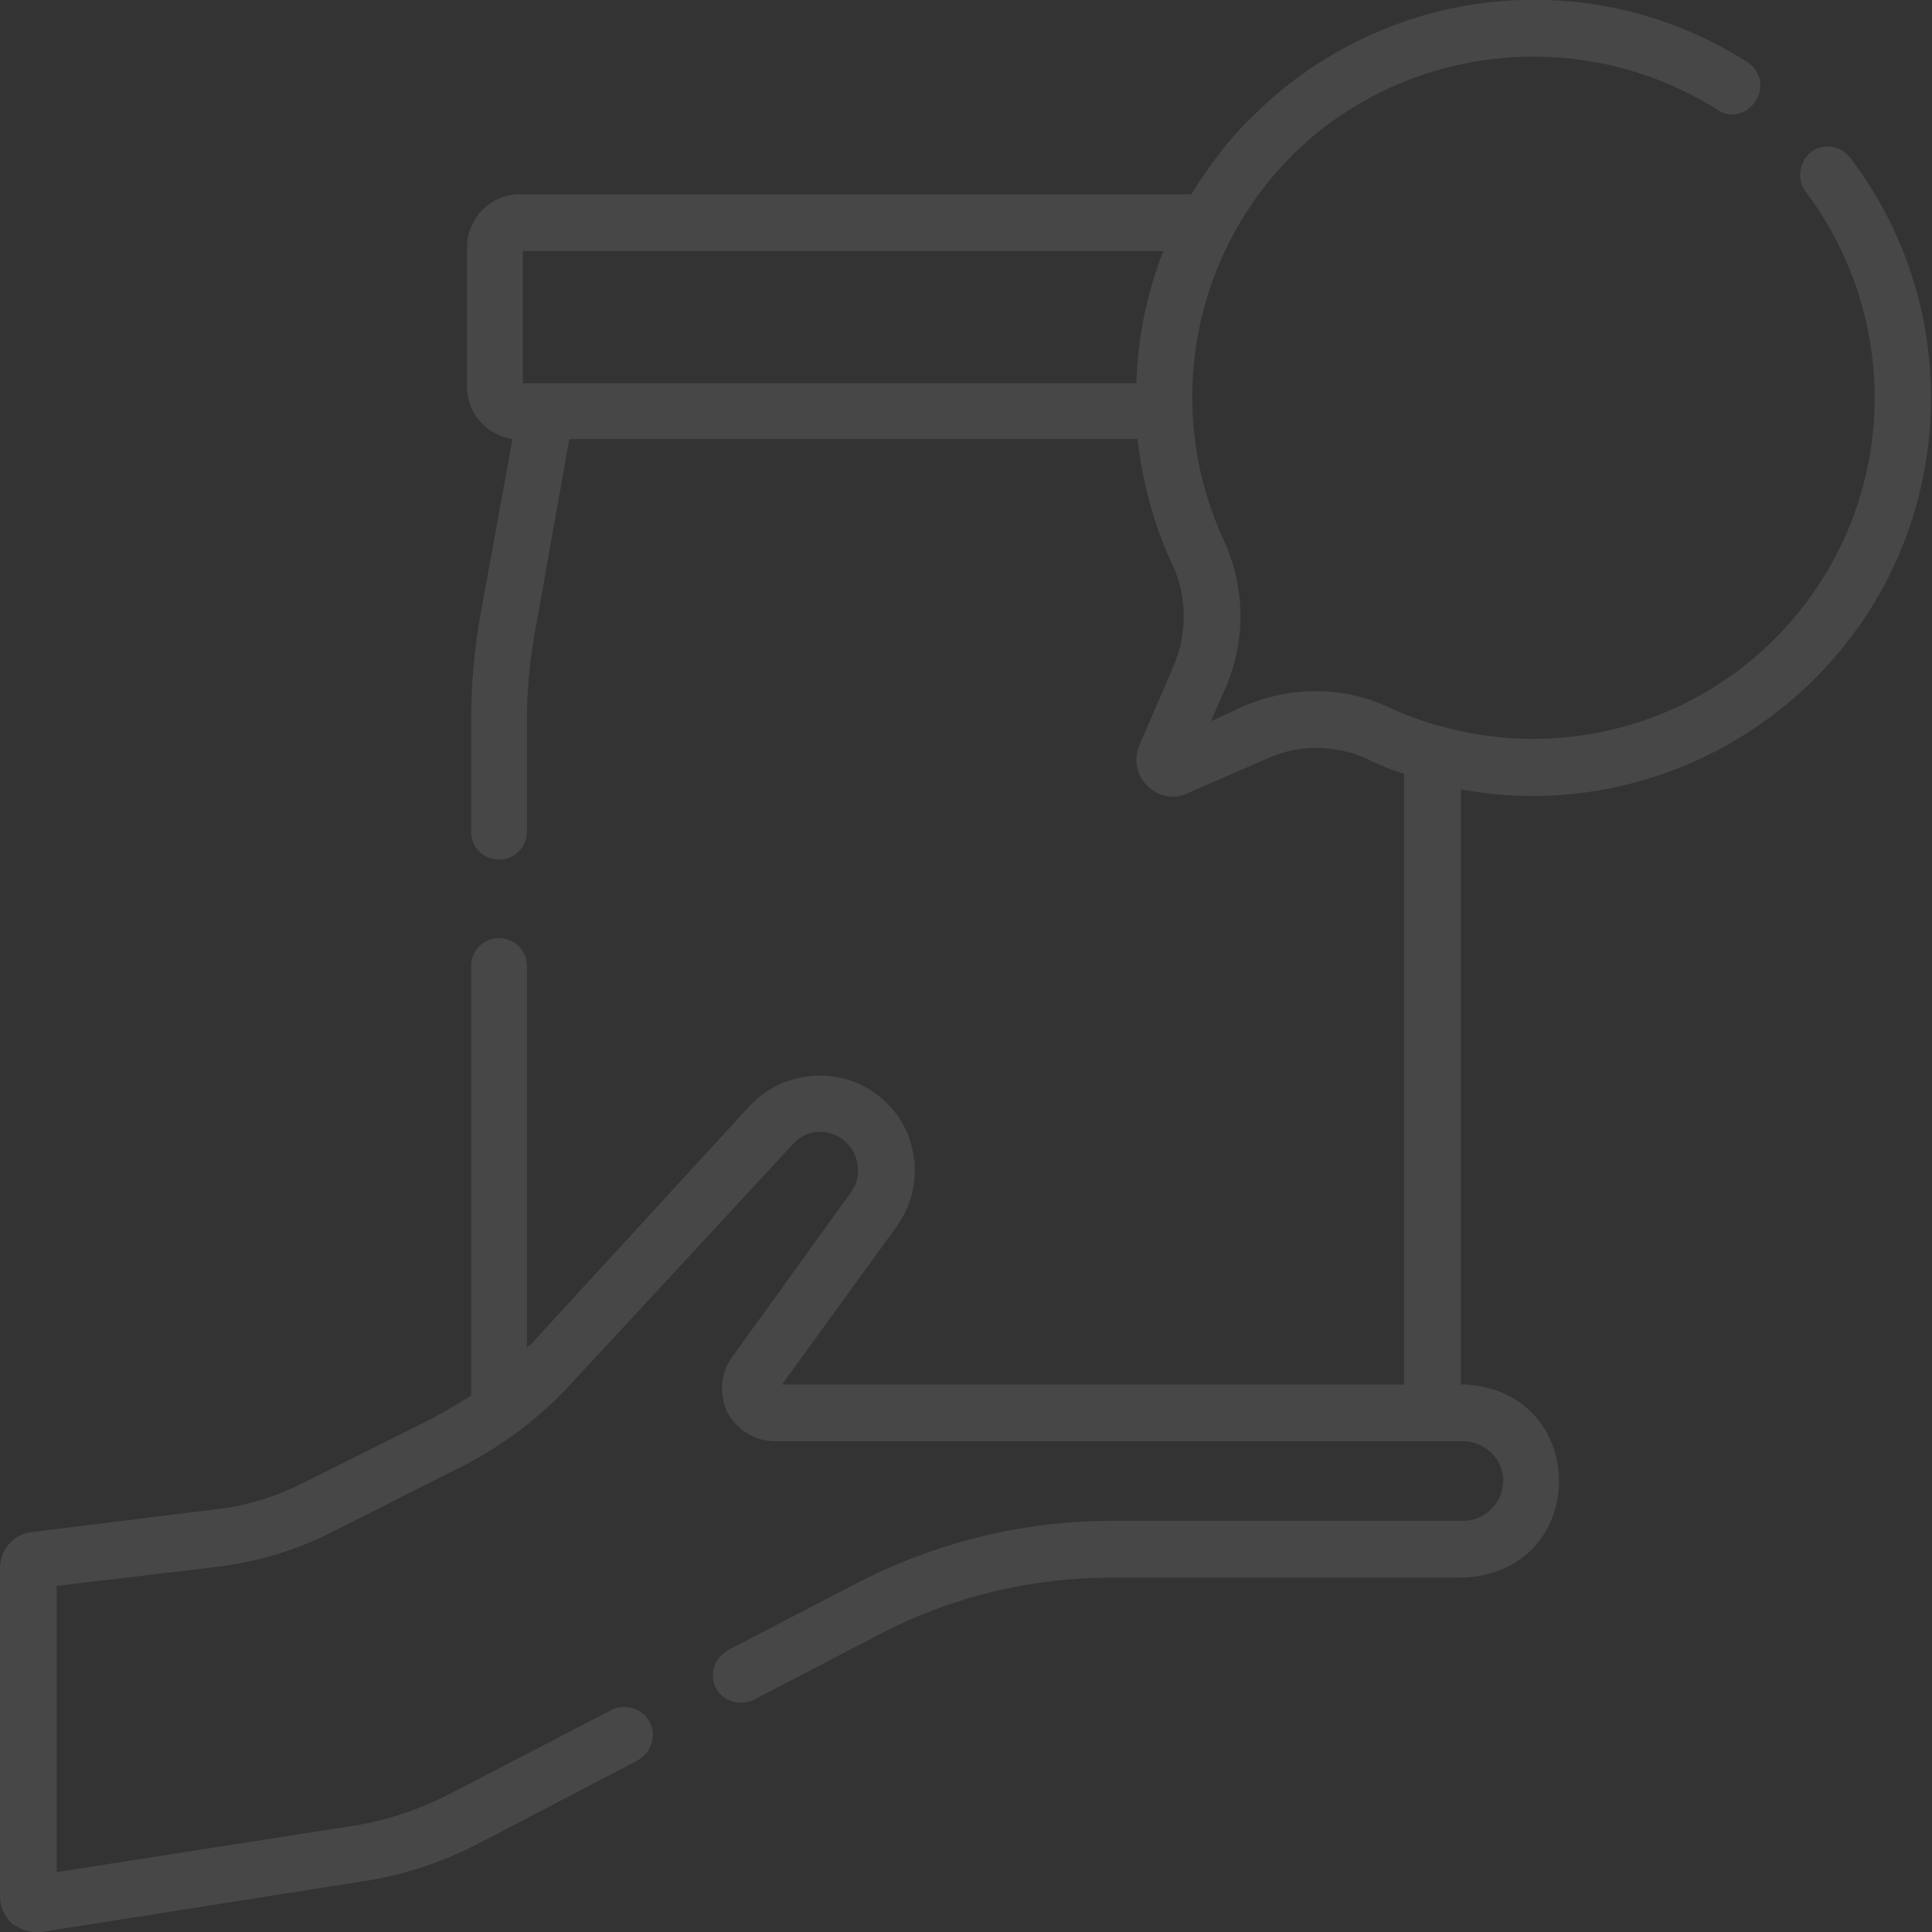 <svg version="1.2" xmlns="http://www.w3.org/2000/svg" viewBox="0 0 187 187" width="187" height="187"><rect x="0" y="0" width="187" height="187" fill="#333333" stroke="none"/><defs><clipPath clipPathUnits="userSpaceOnUse" id="cp1"><path d="m-1044-1065h1440v6278h-1440z"/></clipPath></defs><style>.a{fill:#fff}</style><g clip-path="url(#cp1)"><g style="opacity:.1"><path fill-rule="evenodd" class="a" d="m181.2 58.7c-8.4 13.5-24.2 20.6-39.8 17.7v57.6h0.2c12.4 0.5 12.4 18.2 0 18.7h-34c-7.7 0-15.3 1.8-22.1 5.3l-12.5 6.5c-1.3 0.7-3 0.2-3.7-1.1-0.7-1.4-0.1-3 1.2-3.7l12.5-6.5c7.6-3.9 16-6 24.6-6h34c2.1 0 3.9-1.7 3.9-3.9 0-2.1-1.8-3.8-3.9-3.8h-66.6c-1.9 0-3.7-1.1-4.6-2.8-0.8-1.8-0.7-3.8 0.5-5.4l11.4-15.8c0.6-0.8 0.9-1.8 0.7-2.8-0.2-1.4-1.2-2.6-2.6-3-1.3-0.4-2.8 0-3.7 1.1l-21.3 23c-3.1 3.4-6.8 6.2-11 8.3l-12.7 6.4c-3.2 1.6-6.7 2.6-10.2 3.1l-16 1.9v27.7l28.8-4.5c3.2-0.5 6.4-1.6 9.3-3.1l15.6-8.1c1.3-0.7 3-0.1 3.7 1.2 0.7 1.3 0.1 3-1.2 3.7l-15.5 8.1c-3.5 1.8-7.2 3-11.1 3.6l-31.1 4.9c-1 0.1-2-0.2-2.8-0.8-0.8-0.7-1.2-1.7-1.2-2.7v-31.7c0-1.8 1.3-3.3 3-3.5l17.8-2.2c2.9-0.3 5.8-1.2 8.4-2.5l12.8-6.4q1.8-1 3.6-2.1 0-0.1 0-0.2v-41.4c0-1.5 1.2-2.7 2.7-2.7 1.5 0 2.7 1.2 2.7 2.7v36.9q0.2-0.1 0.4-0.3l21.2-23.1c3.3-3.5 8.9-3.9 12.6-0.8 3.8 3.1 4.4 8.6 1.6 12.5l-11.1 15.3h60.2v-59.1q-1.9-0.6-3.7-1.5c-3-1.3-6.4-1.4-9.5 0l-7.8 3.4c-1.3 0.6-2.9 0.3-3.9-0.8-1-1-1.3-2.5-0.7-3.9l3.4-7.9c1.2-3 1.2-6.5-0.2-9.5-1.8-3.8-2.9-7.9-3.4-12.2h-55l-3.2 18q-0.9 4.6-0.9 9.3v10.7c0 1.5-1.2 2.7-2.7 2.7-1.5 0-2.7-1.2-2.7-2.7v-10.7q0-5.2 0.9-10.3l3.1-17c-2.6-0.4-4.4-2.6-4.4-5.1v-13.4c0-2.9 2.3-5.2 5.1-5.2h65c1.7-2.7 3.6-5.3 5.9-7.5 12.8-12.8 32.7-15 47.9-5.3 1.3 0.8 1.7 2.5 0.8 3.8-0.8 1.3-2.5 1.7-3.7 0.8-12.4-7.8-28.5-6.6-39.6 3-11 9.7-14.3 25.5-8.1 38.8 2 4.4 2.1 9.5 0.2 14l-1.5 3.4 3.3-1.5c4.5-1.9 9.6-1.9 14 0.2q2.4 1.1 4.9 1.8 0 0 0.1 0c13.7 3.8 28.2-1.5 36.2-13.2 8-11.7 7.6-27.2-0.9-38.5-0.9-1.2-0.7-2.9 0.5-3.9 1.2-0.9 2.9-0.6 3.8 0.6 9.6 12.6 10.4 29.9 2.1 43.4zm-71.2-21.6c0.1-4.4 1-8.7 2.6-12.8h-62v12.8z"/></g></g></svg>